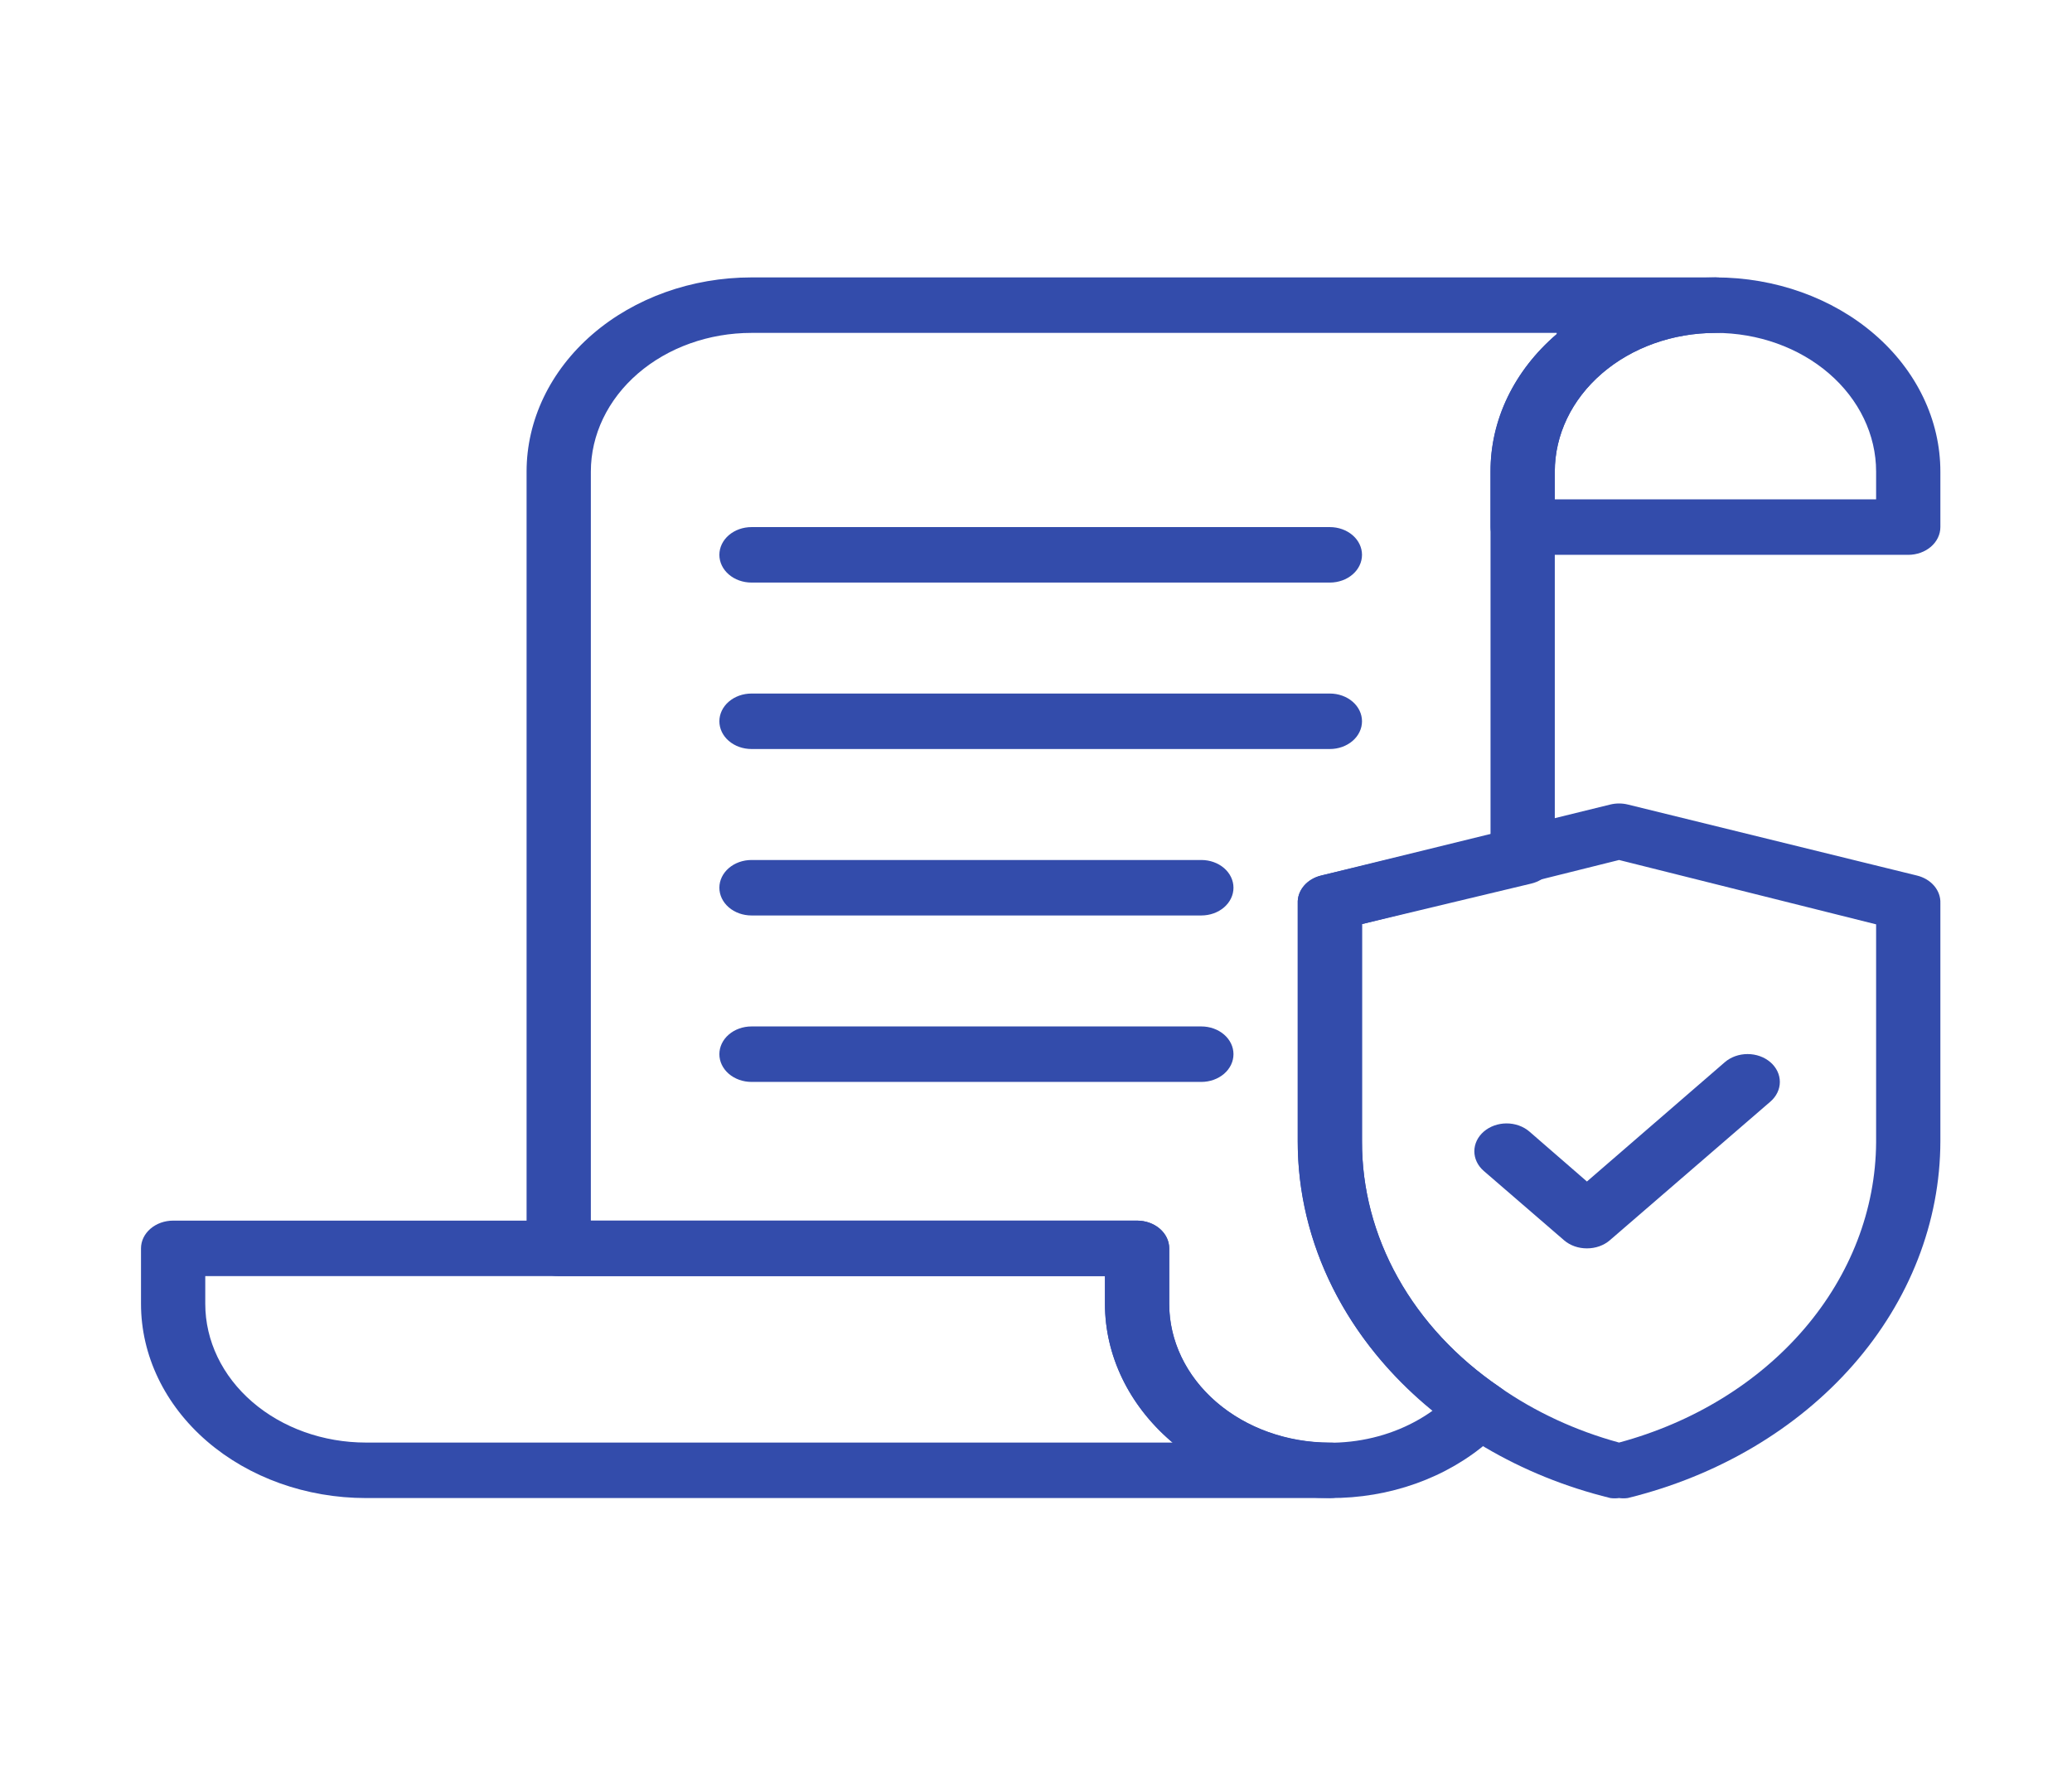 <svg width="133" height="114" viewBox="0 0 133 114" fill="none" xmlns="http://www.w3.org/2000/svg">
<g id="insurance paper">
<g id="Approved Sign Insurance">
<path id="Vector" d="M122.488 35.617H97.738C97.191 35.617 96.667 35.429 96.28 35.095C95.893 34.761 95.676 34.308 95.676 33.836V30.274C95.676 26.968 97.197 23.797 99.904 21.459C102.612 19.122 106.284 17.808 110.113 17.808C113.942 17.808 117.615 19.122 120.322 21.459C123.03 23.797 124.551 26.968 124.551 30.274V33.836C124.551 34.308 124.333 34.761 123.947 35.095C123.56 35.429 123.035 35.617 122.488 35.617ZM99.801 32.055H120.426V30.274C120.426 27.913 119.339 25.648 117.405 23.978C115.471 22.308 112.848 21.37 110.113 21.37C107.378 21.37 104.755 22.308 102.821 23.978C100.887 25.648 99.801 27.913 99.801 30.274V32.055ZM85.363 96.165H23.488C19.659 96.165 15.987 94.851 13.279 92.513C10.572 90.175 9.051 87.005 9.051 83.699V80.137C9.051 79.665 9.268 79.212 9.655 78.878C10.042 78.544 10.566 78.356 11.113 78.356H72.988C73.535 78.356 74.06 78.544 74.447 78.878C74.834 79.212 75.051 79.665 75.051 80.137V83.699C75.051 86.06 76.137 88.325 78.071 89.995C80.005 91.665 82.628 92.603 85.363 92.603C85.91 92.603 86.435 92.79 86.822 93.124C87.209 93.458 87.426 93.911 87.426 94.384C87.426 94.856 87.209 95.309 86.822 95.643C86.435 95.977 85.91 96.165 85.363 96.165ZM13.176 81.918V83.699C13.176 86.06 14.262 88.325 16.196 89.995C18.13 91.665 20.753 92.603 23.488 92.603H75.278C73.902 91.444 72.809 90.059 72.062 88.53C71.314 87.001 70.928 85.358 70.926 83.699V81.918H13.176Z" fill="#334CAB"/>
<path id="Vector_2" d="M85.363 96.164C81.534 96.164 77.862 94.851 75.154 92.513C72.447 90.175 70.926 87.005 70.926 83.699V81.918H35.863C35.316 81.918 34.792 81.73 34.405 81.396C34.018 81.062 33.801 80.609 33.801 80.137V30.274C33.801 26.968 35.322 23.797 38.029 21.459C40.737 19.122 44.409 17.808 48.238 17.808H110.113C110.66 17.808 111.185 17.996 111.572 18.33C111.958 18.664 112.176 19.117 112.176 19.589C112.176 20.061 111.958 20.514 111.572 20.848C111.185 21.182 110.66 21.37 110.113 21.37C107.378 21.37 104.755 22.308 102.821 23.978C100.887 25.648 99.801 27.913 99.801 30.274V54.938C99.818 55.338 99.679 55.731 99.406 56.054C99.132 56.377 98.741 56.611 98.295 56.719L87.426 59.319V73.263C87.415 76.299 88.204 79.297 89.734 82.03C91.263 84.764 93.493 87.161 96.253 89.041C96.471 89.182 96.652 89.361 96.784 89.567C96.915 89.772 96.995 90 97.016 90.234C97.049 90.468 97.027 90.704 96.953 90.931C96.878 91.157 96.753 91.368 96.583 91.552C96.268 91.889 95.931 92.21 95.573 92.514C94.24 93.68 92.649 94.604 90.896 95.231C89.142 95.858 87.261 96.175 85.363 96.164ZM37.926 78.356H72.988C73.535 78.356 74.06 78.544 74.447 78.878C74.834 79.212 75.051 79.665 75.051 80.137V83.699C75.048 85.394 75.606 87.054 76.659 88.485C77.712 89.916 79.216 91.058 80.994 91.776C82.772 92.494 84.751 92.759 86.698 92.539C88.645 92.32 90.479 91.625 91.984 90.537C89.237 88.329 87.047 85.655 85.553 82.683C84.059 79.71 83.292 76.504 83.301 73.263V57.984C83.284 57.584 83.423 57.191 83.696 56.868C83.969 56.545 84.36 56.31 84.806 56.203L95.676 53.603V30.274C95.666 28.634 96.037 27.009 96.766 25.495C97.496 23.981 98.57 22.608 99.924 21.459V21.37H48.238C45.503 21.37 42.88 22.308 40.946 23.978C39.012 25.648 37.926 27.913 37.926 30.274V78.356Z" fill="#334CAB"/>
<path id="Vector_3" d="M85.363 37.397H48.238C47.691 37.397 47.167 37.21 46.78 36.876C46.393 36.542 46.176 36.089 46.176 35.617C46.176 35.144 46.393 34.691 46.78 34.357C47.167 34.023 47.691 33.836 48.238 33.836H85.363C85.91 33.836 86.435 34.023 86.822 34.357C87.209 34.691 87.426 35.144 87.426 35.617C87.426 36.089 87.209 36.542 86.822 36.876C86.435 37.21 85.91 37.397 85.363 37.397ZM85.363 48.082H48.238C47.691 48.082 47.167 47.895 46.78 47.561C46.393 47.227 46.176 46.774 46.176 46.301C46.176 45.829 46.393 45.376 46.78 45.042C47.167 44.708 47.691 44.521 48.238 44.521H85.363C85.91 44.521 86.435 44.708 86.822 45.042C87.209 45.376 87.426 45.829 87.426 46.301C87.426 46.774 87.209 47.227 86.822 47.561C86.435 47.895 85.91 48.082 85.363 48.082ZM77.113 58.767H48.238C47.691 58.767 47.167 58.58 46.78 58.246C46.393 57.912 46.176 57.459 46.176 56.986C46.176 56.514 46.393 56.061 46.78 55.727C47.167 55.393 47.691 55.206 48.238 55.206H77.113C77.66 55.206 78.185 55.393 78.572 55.727C78.959 56.061 79.176 56.514 79.176 56.986C79.176 57.459 78.959 57.912 78.572 58.246C78.185 58.58 77.66 58.767 77.113 58.767ZM77.113 69.452H48.238C47.691 69.452 47.167 69.264 46.78 68.931C46.393 68.597 46.176 68.144 46.176 67.671C46.176 67.199 46.393 66.746 46.78 66.412C47.167 66.078 47.691 65.891 48.238 65.891H77.113C77.66 65.891 78.185 66.078 78.572 66.412C78.959 66.746 79.176 67.199 79.176 67.671C79.176 68.144 78.959 68.597 78.572 68.931C78.185 69.264 77.66 69.452 77.113 69.452ZM103.926 96.165C103.741 96.19 103.553 96.19 103.369 96.165C97.595 94.751 92.511 91.75 88.89 87.618C85.269 83.485 83.306 78.445 83.301 73.263V57.984C83.284 57.584 83.423 57.191 83.696 56.868C83.969 56.545 84.36 56.311 84.806 56.203L103.369 51.644C103.733 51.556 104.118 51.556 104.483 51.644L123.045 56.203C123.491 56.311 123.882 56.545 124.156 56.868C124.429 57.191 124.568 57.584 124.551 57.984V73.263C124.542 78.445 122.578 83.483 118.957 87.615C115.336 91.747 110.255 94.748 104.483 96.165C104.298 96.19 104.11 96.19 103.926 96.165ZM87.426 59.319V73.263C87.415 76.299 88.204 79.297 89.734 82.031C91.263 84.764 93.493 87.161 96.253 89.041C98.531 90.631 101.133 91.839 103.926 92.603C108.688 91.318 112.853 88.759 115.82 85.295C118.786 81.831 120.399 77.642 120.426 73.334V59.337L103.926 55.206L87.426 59.319Z" fill="#334CAB"/>
<path id="Vector_4" d="M101.864 80.137C101.592 80.138 101.323 80.093 101.072 80.005C100.821 79.916 100.592 79.786 100.4 79.621L95.243 75.168C95.051 75.002 94.898 74.805 94.794 74.588C94.69 74.371 94.637 74.139 94.637 73.904C94.637 73.669 94.69 73.437 94.794 73.22C94.898 73.003 95.051 72.806 95.243 72.64C95.436 72.474 95.664 72.342 95.915 72.252C96.166 72.162 96.436 72.116 96.708 72.116C96.98 72.116 97.249 72.162 97.5 72.252C97.751 72.342 97.98 72.474 98.172 72.64L101.864 75.845L110.712 68.188C111.1 67.852 111.627 67.664 112.176 67.664C112.726 67.664 113.252 67.852 113.641 68.188C114.029 68.523 114.247 68.978 114.247 69.452C114.247 69.926 114.029 70.381 113.641 70.716L103.328 79.621C103.136 79.786 102.907 79.916 102.656 80.005C102.404 80.093 102.135 80.138 101.864 80.137Z" fill="#334CAB"/>
</g>
</g>
</svg>

